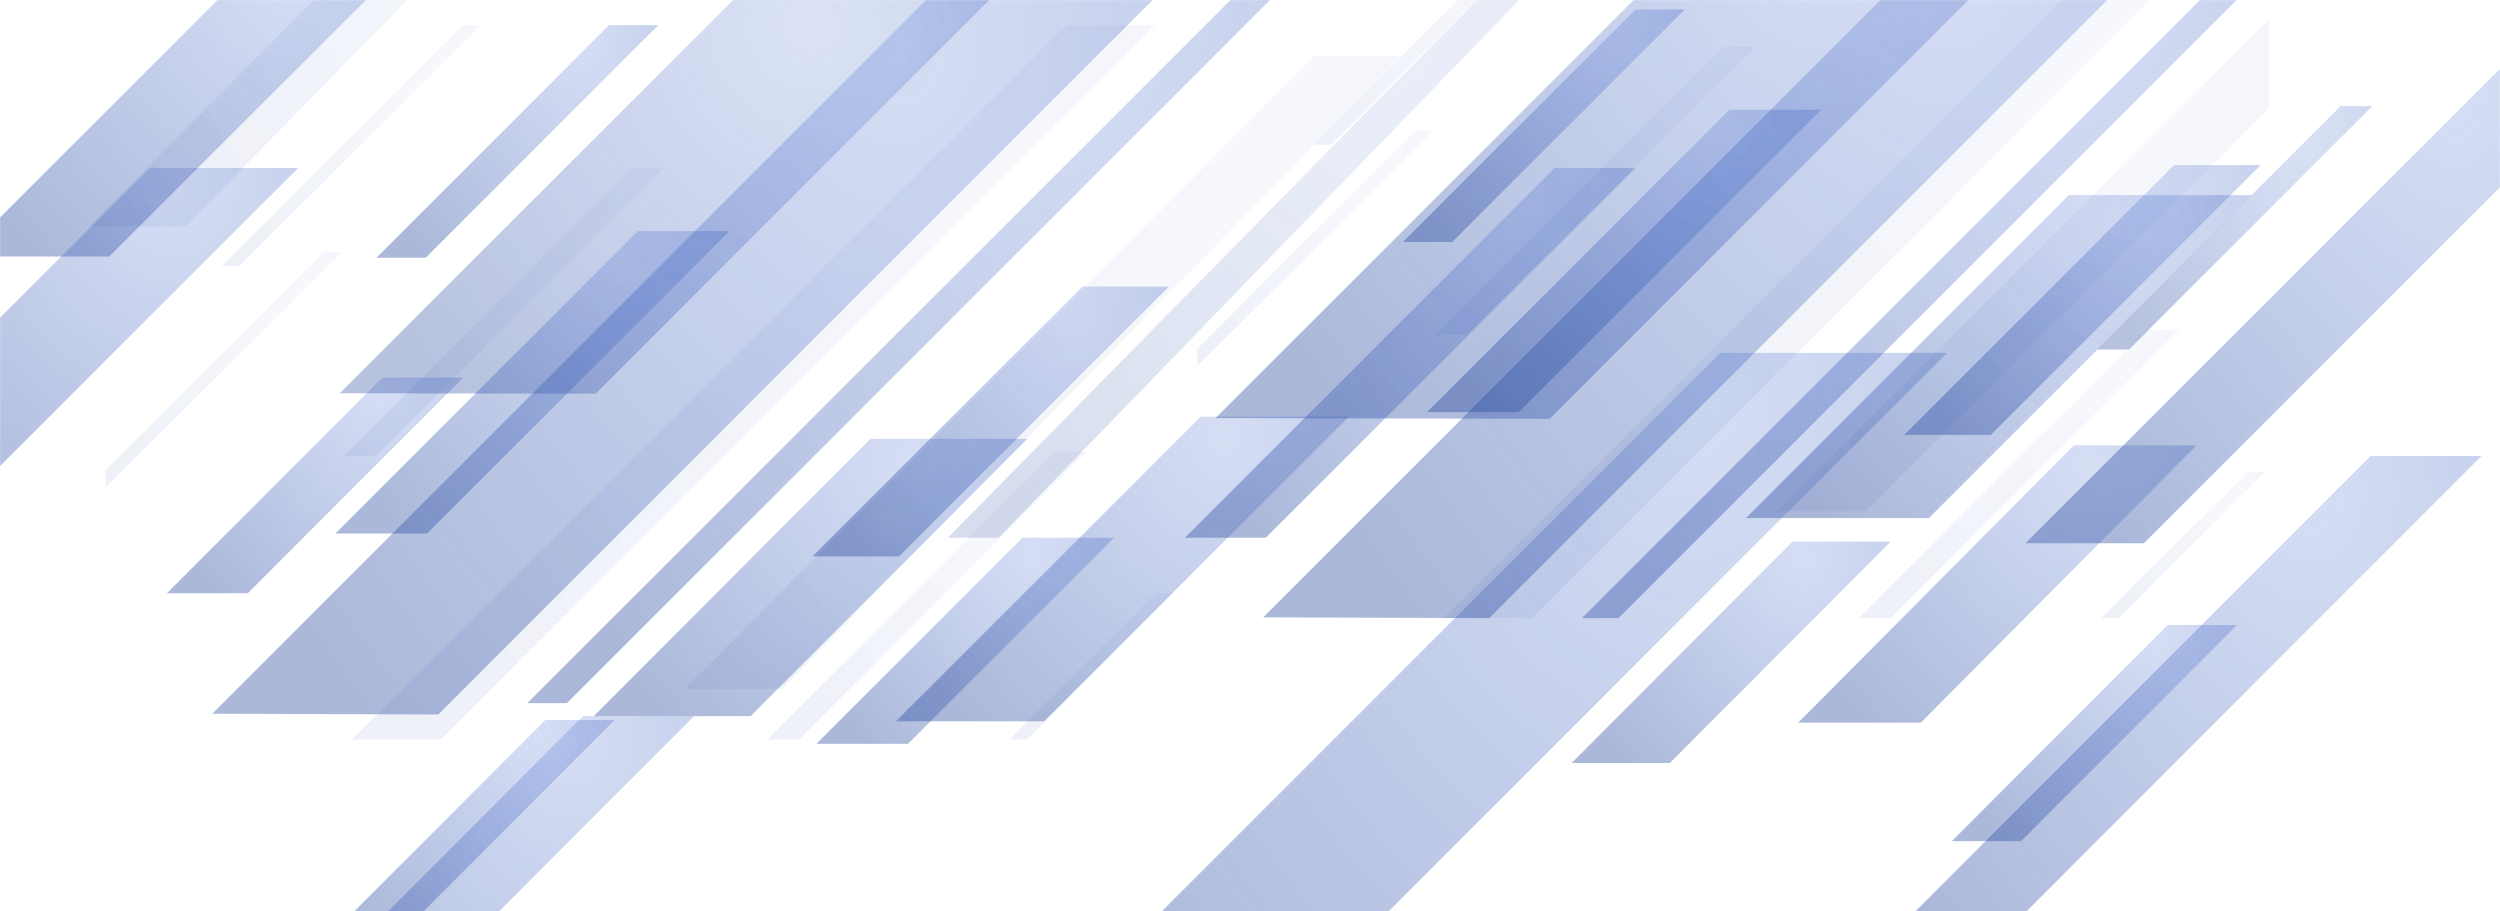 <svg width="1920" height="700" viewBox="0 0 1920 700" fill="none" xmlns="http://www.w3.org/2000/svg"><mask id="a" style="mask-type:alpha" maskUnits="userSpaceOnUse" x="0" y="0" width="1920" height="700"><path fill="#C4C4C4" d="M0 0h1920v700H0z"/></mask><g mask="url(#a)"><path d="M976-31V-.615L435.385 540H405L976-31z" fill="url(#paint0_radial_152_25803)"/><path d="M336.622 548.72L163 548.138 711.138 0H885.32L336.622 548.72z" fill="url(#paint1_radial_152_25803)"/><path opacity=".87" d="M760.301-.473L457.396 302.414l-196.419-.445L563.437-.473h196.864z" fill="url(#paint2_radial_152_25803)"/><path opacity=".2" d="M887.053 19.28L338.344 568h-68.062L818.991 19.28h68.062z" fill="url(#paint3_radial_152_25803)"/><path d="M327.941 409.774h-70.388l232.279-232.279h70.388L327.941 409.774z" fill="url(#paint4_radial_152_25803)"/><path d="M855.603 413L697.377 571.215H627L785.215 413h70.388z" fill="url(#paint5_radial_152_25803)"/><path d="M576.459 550H456l212.541-213H789L576.459 550z" fill="url(#paint6_radial_152_25803)"/><path d="M690.462 427.333h-66.515l207.237-207.236h66.503L690.462 427.333z" fill="url(#paint7_radial_152_25803)"/><path d="M922.103 320H1036L801.897 554H688l234.103-234z" fill="url(#paint8_radial_152_25803)"/><path d="M115.103 129H229L-5.103 363H-119l234.103-234z" fill="url(#paint9_radial_152_25803)"/><path d="M204.103-37H318L83.897 197H-30L204.103-37z" fill="url(#paint10_radial_152_25803)"/><path d="M505.612 19.28L326.986 197.918h-37.861L467.752 19.28h37.86z" fill="url(#paint11_radial_152_25803)"/><path opacity=".2" d="M509.311 129.264l-221.24 221.25h-24.439l221.239-221.25h24.44z" fill="url(#paint12_radial_152_25803)"/><path opacity=".2" d="M368.863 19.28L183.784 204.371h-13.476l185.079-185.09h13.476z" fill="url(#paint13_radial_152_25803)"/><path opacity=".2" d="M262.041 193.594L81 374.646V361.17l167.565-167.576h13.476z" fill="url(#paint14_radial_152_25803)"/><path opacity=".2" d="M901.11 455.57L788.702 567.989h-13.476L887.634 455.57h13.476z" fill="url(#paint15_radial_152_25803)"/><path opacity=".2" d="M834.914 346.739L613.675 568h-24.45l221.239-221.261h24.45z" fill="url(#paint16_radial_152_25803)"/><path d="M355.884 290L190.325 455.57h-62.136L293.737 290h62.147z" fill="url(#paint17_radial_152_25803)"/><path opacity=".2" d="M1009.35 43H1076L600.475 529H526l483.35-486z" fill="url(#paint18_radial_152_25803)"/><path opacity=".2" d="M551.354-312H618L142.475 174H68l483.354-486z" fill="url(#paint19_radial_152_25803)"/><path opacity=".47" d="M1158.6-25h32.4L767.023 413H728l430.6-438z" fill="url(#paint20_radial_152_25803)"/><path d="M1742.49-52.83v28.071L1243.02 474.71h-28.07l527.54-527.54z" fill="url(#paint21_radial_152_25803)"/><path d="M1143.71 474.72l-173.627-.582L1518.22-74h174.18l-548.69 548.72z" fill="url(#paint22_radial_152_25803)"/><path d="M946.622 819.72L773 819.138 1321.14 271h174.18L946.622 819.72z" fill="url(#paint23_radial_152_25803)"/><path d="M1585.81-74l-395.64 395.641-256.554-.582L1328.68-74h257.13z" fill="url(#paint24_radial_152_25803)"/><path opacity=".2" d="M1725.48-74l-548.71 548.72h-68.06L1657.42-74h68.06z" fill="url(#paint25_radial_152_25803)"/><path d="M1166.37 316.494h-70.39l232.28-232.28h70.39l-232.28 232.28z" fill="url(#paint26_radial_152_25803)"/><path d="M1452 416l-169.57 170H1207l169.56-170H1452z" fill="url(#paint27_radial_152_25803)"/><path d="M1687 342l-211.8 213H1381l211.78-213H1687z" fill="url(#paint28_radial_152_25803)"/><path d="M1481.36 397.889h-140.53l247.96-248.016h140.53l-247.96 248.016z" fill="url(#paint29_radial_152_25803)"/><path d="M1528.89 334.053h-66.52l207.24-207.237h66.5l-207.22 207.237z" fill="url(#paint30_radial_152_25803)"/><path d="M1513.29 743H1428l392.5-392.773h85.27L1513.29 743z" fill="url(#paint31_radial_152_25803)"/><path d="M267.287 816H182l265.727-266H533L267.287 816z" fill="url(#paint32_radial_152_25803)"/><path d="M1552.21 646H1499l165.8-166h53.2l-165.79 166z" fill="url(#paint33_radial_152_25803)"/><path d="M306.214 719H253l165.795-166H472L306.214 719z" fill="url(#paint34_radial_152_25803)"/><path d="M1919 53.77h90.95L1646.5 417.227h-90.96L1919 53.771z" fill="url(#paint35_radial_152_25803)"/><path d="M1293.94 7.209l-178.63 178.637h-37.86L1256.08 7.209h37.86z" fill="url(#paint36_radial_152_25803)"/><path opacity=".2" d="M1347.74 35.983l-221.24 221.25h-24.44l221.24-221.25h24.44z" fill="url(#paint37_radial_152_25803)"/><path opacity=".2" d="M1207.29-74l-185.08 185.09h-13.48L1193.81-74h13.48z" fill="url(#paint38_radial_152_25803)"/><path opacity=".2" d="M1100.47 100.314L919.427 281.366v-13.477l167.563-167.575h13.48z" fill="url(#paint39_radial_152_25803)"/><path opacity=".2" d="M1739.54 362.289l-112.41 112.42h-13.48l112.41-112.42h13.48z" fill="url(#paint40_radial_152_25803)"/><path opacity=".2" d="M1673.34 253.458L1452.1 474.719h-24.45l221.24-221.261h24.45z" fill="url(#paint41_radial_152_25803)"/><path d="M1256.09 129L972.136 412.967H910L1193.95 129h62.14z" fill="url(#paint42_radial_152_25803)"/><path opacity=".2" d="M1742.49 15.132v68.062l-309.47 309.472h-68.06l377.53-377.534z" fill="url(#paint43_radial_152_25803)"/><path opacity=".87" d="M1797.5 81.5h24.45l-186.94 186.967h-24.45L1797.5 81.5z" fill="url(#paint44_radial_152_25803)"/></g><defs><radialGradient id="paint0_radial_152_25803" cx="0" cy="0" r="1" gradientUnits="userSpaceOnUse" gradientTransform="matrix(564.934 0 0 931.266 819.712 6.791)"><stop stop-color="#2753C6" stop-opacity=".19"/><stop offset=".802" stop-color="#23459B" stop-opacity=".38"/></radialGradient><radialGradient id="paint1_radial_152_25803" cx="0" cy="0" r="1" gradientUnits="userSpaceOnUse" gradientTransform="matrix(714.646 0 0 894.928 687.614 36.316)"><stop stop-color="#2753C6" stop-opacity=".19"/><stop offset=".802" stop-color="#23459B" stop-opacity=".38"/></radialGradient><radialGradient id="paint2_radial_152_25803" cx="0" cy="0" r="1" gradientUnits="userSpaceOnUse" gradientTransform="matrix(494.02 0 0 493.99 623.631 19.573)"><stop stop-color="#2753C6" stop-opacity=".19"/><stop offset=".802" stop-color="#23459B" stop-opacity=".38"/></radialGradient><radialGradient id="paint3_radial_152_25803" cx="0" cy="0" r="1" gradientUnits="userSpaceOnUse" gradientTransform="matrix(610.218 0 0 894.928 718.236 55.597)"><stop stop-color="#2753C6" stop-opacity=".19"/><stop offset=".802" stop-color="#23459B" stop-opacity=".38"/></radialGradient><radialGradient id="paint4_radial_152_25803" cx="0" cy="0" r="1" gradientUnits="userSpaceOnUse" gradientTransform="matrix(299.452 0 0 378.833 477.377 192.868)"><stop stop-color="#2753C6" stop-opacity=".19"/><stop offset=".802" stop-color="#23459B" stop-opacity=".38"/></radialGradient><radialGradient id="paint5_radial_152_25803" cx="0" cy="0" r="1" gradientUnits="userSpaceOnUse" gradientTransform="matrix(226.174 0 0 258.038 793.032 423.471)"><stop stop-color="#2753C6" stop-opacity=".19"/><stop offset=".802" stop-color="#23459B" stop-opacity=".38"/></radialGradient><radialGradient id="paint6_radial_152_25803" cx="0" cy="0" r="1" gradientUnits="userSpaceOnUse" gradientTransform="matrix(329.462 0 0 347.39 697.855 351.097)"><stop stop-color="#2753C6" stop-opacity=".19"/><stop offset=".802" stop-color="#23459B" stop-opacity=".38"/></radialGradient><radialGradient id="paint7_radial_152_25803" cx="0" cy="0" r="1" gradientUnits="userSpaceOnUse" gradientTransform="matrix(270.831 0 0 337.99 822.762 233.813)"><stop stop-color="#2753C6" stop-opacity=".19"/><stop offset=".802" stop-color="#23459B" stop-opacity=".38"/></radialGradient><radialGradient id="paint8_radial_152_25803" cx="0" cy="0" r="1" gradientUnits="userSpaceOnUse" gradientTransform="matrix(344.303 0 0 381.64 940.749 335.487)"><stop stop-color="#2753C6" stop-opacity=".19"/><stop offset=".802" stop-color="#23459B" stop-opacity=".38"/></radialGradient><radialGradient id="paint9_radial_152_25803" cx="0" cy="0" r="1" gradientUnits="userSpaceOnUse" gradientTransform="matrix(344.303 0 0 381.64 133.749 144.487)"><stop stop-color="#2753C6" stop-opacity=".19"/><stop offset=".802" stop-color="#23459B" stop-opacity=".38"/></radialGradient><radialGradient id="paint10_radial_152_25803" cx="0" cy="0" r="1" gradientUnits="userSpaceOnUse" gradientTransform="matrix(344.303 0 0 381.64 222.749 -21.513)"><stop stop-color="#2753C6" stop-opacity=".19"/><stop offset=".802" stop-color="#23459B" stop-opacity=".38"/></radialGradient><radialGradient id="paint11_radial_152_25803" cx="0" cy="0" r="1" gradientUnits="userSpaceOnUse" gradientTransform="matrix(214.188 0 0 291.347 446.358 31.103)"><stop stop-color="#2753C6" stop-opacity=".19"/><stop offset=".802" stop-color="#23459B" stop-opacity=".38"/></radialGradient><radialGradient id="paint12_radial_152_25803" cx="0" cy="0" r="1" gradientUnits="userSpaceOnUse" gradientTransform="matrix(243.069 0 0 360.846 442.066 143.907)"><stop stop-color="#2753C6" stop-opacity=".19"/><stop offset=".802" stop-color="#23459B" stop-opacity=".38"/></radialGradient><radialGradient id="paint13_radial_152_25803" cx="0" cy="0" r="1" gradientUnits="userSpaceOnUse" gradientTransform="matrix(196.446 0 0 301.871 314.517 31.53)"><stop stop-color="#2753C6" stop-opacity=".19"/><stop offset=".802" stop-color="#23459B" stop-opacity=".38"/></radialGradient><radialGradient id="paint14_radial_152_25803" cx="0" cy="0" r="1" gradientUnits="userSpaceOnUse" gradientTransform="matrix(179.118 0 0 295.285 212.488 205.577)"><stop stop-color="#2753C6" stop-opacity=".19"/><stop offset=".802" stop-color="#23459B" stop-opacity=".38"/></radialGradient><radialGradient id="paint15_radial_152_25803" cx="0" cy="0" r="1" gradientUnits="userSpaceOnUse" gradientTransform="matrix(124.547 0 0 183.349 866.654 463.01)"><stop stop-color="#2753C6" stop-opacity=".19"/><stop offset=".802" stop-color="#23459B" stop-opacity=".38"/></radialGradient><radialGradient id="paint16_radial_152_25803" cx="0" cy="0" r="1" gradientUnits="userSpaceOnUse" gradientTransform="matrix(243.08 0 0 360.864 767.667 361.383)"><stop stop-color="#2753C6" stop-opacity=".19"/><stop offset=".802" stop-color="#23459B" stop-opacity=".38"/></radialGradient><radialGradient id="paint17_radial_152_25803" cx="0" cy="0" r="1" gradientUnits="userSpaceOnUse" gradientTransform="matrix(225.275 0 0 270.034 293.562 300.958)"><stop stop-color="#2753C6" stop-opacity=".19"/><stop offset=".802" stop-color="#23459B" stop-opacity=".38"/></radialGradient><radialGradient id="paint18_radial_152_25803" cx="0" cy="0" r="1" gradientUnits="userSpaceOnUse" gradientTransform="matrix(544.157 0 0 792.636 925.459 75.165)"><stop stop-color="#2753C6" stop-opacity=".19"/><stop offset=".802" stop-color="#23459B" stop-opacity=".38"/></radialGradient><radialGradient id="paint19_radial_152_25803" cx="0" cy="0" r="1" gradientUnits="userSpaceOnUse" gradientTransform="matrix(544.157 0 0 792.636 467.459 -279.835)"><stop stop-color="#2753C6" stop-opacity=".19"/><stop offset=".802" stop-color="#23459B" stop-opacity=".38"/></radialGradient><radialGradient id="paint20_radial_152_25803" cx="0" cy="0" r="1" gradientUnits="userSpaceOnUse" gradientTransform="matrix(458.081 0 0 714.351 1064.27 3.989)"><stop stop-color="#2753C6" stop-opacity=".19"/><stop offset=".802" stop-color="#23459B" stop-opacity=".38"/></radialGradient><radialGradient id="paint21_radial_152_25803" cx="0" cy="0" r="1" gradientUnits="userSpaceOnUse" gradientTransform="matrix(521.935 0 0 860.384 1598.1 -17.916)"><stop stop-color="#2753C6" stop-opacity=".19"/><stop offset=".802" stop-color="#23459B" stop-opacity=".38"/></radialGradient><radialGradient id="paint22_radial_152_25803" cx="0" cy="0" r="1" gradientUnits="userSpaceOnUse" gradientTransform="matrix(714.646 0 0 894.928 1494.7 -37.684)"><stop stop-color="#2753C6" stop-opacity=".19"/><stop offset=".802" stop-color="#23459B" stop-opacity=".38"/></radialGradient><radialGradient id="paint23_radial_152_25803" cx="0" cy="0" r="1" gradientUnits="userSpaceOnUse" gradientTransform="matrix(714.646 0 0 894.928 1297.61 307.317)"><stop stop-color="#2753C6" stop-opacity=".19"/><stop offset=".802" stop-color="#23459B" stop-opacity=".38"/></radialGradient><radialGradient id="paint24_radial_152_25803" cx="0" cy="0" r="1" gradientUnits="userSpaceOnUse" gradientTransform="translate(1407.3 -47.815) scale(645.266)"><stop stop-color="#2753C6" stop-opacity=".19"/><stop offset=".802" stop-color="#23459B" stop-opacity=".38"/></radialGradient><radialGradient id="paint25_radial_152_25803" cx="0" cy="0" r="1" gradientUnits="userSpaceOnUse" gradientTransform="matrix(610.218 0 0 894.928 1556.66 -37.684)"><stop stop-color="#2753C6" stop-opacity=".19"/><stop offset=".802" stop-color="#23459B" stop-opacity=".38"/></radialGradient><radialGradient id="paint26_radial_152_25803" cx="0" cy="0" r="1" gradientUnits="userSpaceOnUse" gradientTransform="matrix(299.452 0 0 378.833 1315.8 99.588)"><stop stop-color="#2753C6" stop-opacity=".19"/><stop offset=".802" stop-color="#23459B" stop-opacity=".38"/></radialGradient><radialGradient id="paint27_radial_152_25803" cx="0" cy="0" r="1" gradientUnits="userSpaceOnUse" gradientTransform="matrix(242.397 0 0 277.26 1384.94 427.251)"><stop stop-color="#2753C6" stop-opacity=".19"/><stop offset=".802" stop-color="#23459B" stop-opacity=".38"/></radialGradient><radialGradient id="paint28_radial_152_25803" cx="0" cy="0" r="1" gradientUnits="userSpaceOnUse" gradientTransform="matrix(302.749 0 0 347.39 1603.24 356.097)"><stop stop-color="#2753C6" stop-opacity=".19"/><stop offset=".802" stop-color="#23459B" stop-opacity=".38"/></radialGradient><radialGradient id="paint29_radial_152_25803" cx="0" cy="0" r="1" gradientUnits="userSpaceOnUse" gradientTransform="matrix(384.358 0 0 404.499 1622.99 166.288)"><stop stop-color="#2753C6" stop-opacity=".19"/><stop offset=".802" stop-color="#23459B" stop-opacity=".38"/></radialGradient><radialGradient id="paint30_radial_152_25803" cx="0" cy="0" r="1" gradientUnits="userSpaceOnUse" gradientTransform="matrix(270.831 0 0 337.99 1661.19 140.532)"><stop stop-color="#2753C6" stop-opacity=".19"/><stop offset=".802" stop-color="#23459B" stop-opacity=".38"/></radialGradient><radialGradient id="paint31_radial_152_25803" cx="0" cy="0" r="1" gradientUnits="userSpaceOnUse" gradientTransform="matrix(472.697 0 0 640.589 1775 376.222)"><stop stop-color="#2753C6" stop-opacity=".19"/><stop offset=".802" stop-color="#23459B" stop-opacity=".38"/></radialGradient><radialGradient id="paint32_radial_152_25803" cx="0" cy="0" r="1" gradientUnits="userSpaceOnUse" gradientTransform="matrix(347.271 0 0 433.83 436.928 567.605)"><stop stop-color="#2753C6" stop-opacity=".19"/><stop offset=".802" stop-color="#23459B" stop-opacity=".38"/></radialGradient><radialGradient id="paint33_radial_152_25803" cx="0" cy="0" r="1" gradientUnits="userSpaceOnUse" gradientTransform="matrix(216.673 0 0 270.736 1658.06 490.987)"><stop stop-color="#2753C6" stop-opacity=".19"/><stop offset=".802" stop-color="#23459B" stop-opacity=".38"/></radialGradient><radialGradient id="paint34_radial_152_25803" cx="0" cy="0" r="1" gradientUnits="userSpaceOnUse" gradientTransform="matrix(216.673 0 0 270.736 412.058 563.987)"><stop stop-color="#2753C6" stop-opacity=".19"/><stop offset=".802" stop-color="#23459B" stop-opacity=".38"/></radialGradient><radialGradient id="paint35_radial_152_25803" cx="0" cy="0" r="1" gradientUnits="userSpaceOnUse" gradientTransform="matrix(449.581 0 0 592.773 1885.58 77.826)"><stop stop-color="#2753C6" stop-opacity=".19"/><stop offset=".802" stop-color="#23459B" stop-opacity=".38"/></radialGradient><radialGradient id="paint36_radial_152_25803" cx="0" cy="0" r="1" gradientUnits="userSpaceOnUse" gradientTransform="matrix(214.188 0 0 291.347 1234.69 19.032)"><stop stop-color="#2753C6" stop-opacity=".19"/><stop offset=".802" stop-color="#23459B" stop-opacity=".38"/></radialGradient><radialGradient id="paint37_radial_152_25803" cx="0" cy="0" r="1" gradientUnits="userSpaceOnUse" gradientTransform="matrix(243.069 0 0 360.846 1280.49 50.626)"><stop stop-color="#2753C6" stop-opacity=".19"/><stop offset=".802" stop-color="#23459B" stop-opacity=".38"/></radialGradient><radialGradient id="paint38_radial_152_25803" cx="0" cy="0" r="1" gradientUnits="userSpaceOnUse" gradientTransform="matrix(196.446 0 0 301.871 1152.94 -61.75)"><stop stop-color="#2753C6" stop-opacity=".19"/><stop offset=".802" stop-color="#23459B" stop-opacity=".38"/></radialGradient><radialGradient id="paint39_radial_152_25803" cx="0" cy="0" r="1" gradientUnits="userSpaceOnUse" gradientTransform="matrix(179.118 0 0 295.285 1050.91 112.296)"><stop stop-color="#2753C6" stop-opacity=".19"/><stop offset=".802" stop-color="#23459B" stop-opacity=".38"/></radialGradient><radialGradient id="paint40_radial_152_25803" cx="0" cy="0" r="1" gradientUnits="userSpaceOnUse" gradientTransform="matrix(124.547 0 0 183.349 1705.08 369.73)"><stop stop-color="#2753C6" stop-opacity=".19"/><stop offset=".802" stop-color="#23459B" stop-opacity=".38"/></radialGradient><radialGradient id="paint41_radial_152_25803" cx="0" cy="0" r="1" gradientUnits="userSpaceOnUse" gradientTransform="matrix(243.08 0 0 360.864 1606.09 268.102)"><stop stop-color="#2753C6" stop-opacity=".19"/><stop offset=".802" stop-color="#23459B" stop-opacity=".38"/></radialGradient><radialGradient id="paint42_radial_152_25803" cx="0" cy="0" r="1" gradientUnits="userSpaceOnUse" gradientTransform="matrix(342.415 0 0 463.134 1161.36 147.794)"><stop stop-color="#2753C6" stop-opacity=".19"/><stop offset=".802" stop-color="#23459B" stop-opacity=".38"/></radialGradient><radialGradient id="paint43_radial_152_25803" cx="0" cy="0" r="1" gradientUnits="userSpaceOnUse" gradientTransform="matrix(373.522 0 0 615.734 1639.15 40.119)"><stop stop-color="#2753C6" stop-opacity=".19"/><stop offset=".802" stop-color="#23459B" stop-opacity=".38"/></radialGradient><radialGradient id="paint44_radial_152_25803" cx="0" cy="0" r="1" gradientUnits="userSpaceOnUse" gradientTransform="matrix(209.15 0 0 304.932 1764.09 93.874)"><stop stop-color="#2753C6" stop-opacity=".19"/><stop offset=".802" stop-color="#23459B" stop-opacity=".38"/></radialGradient></defs></svg>